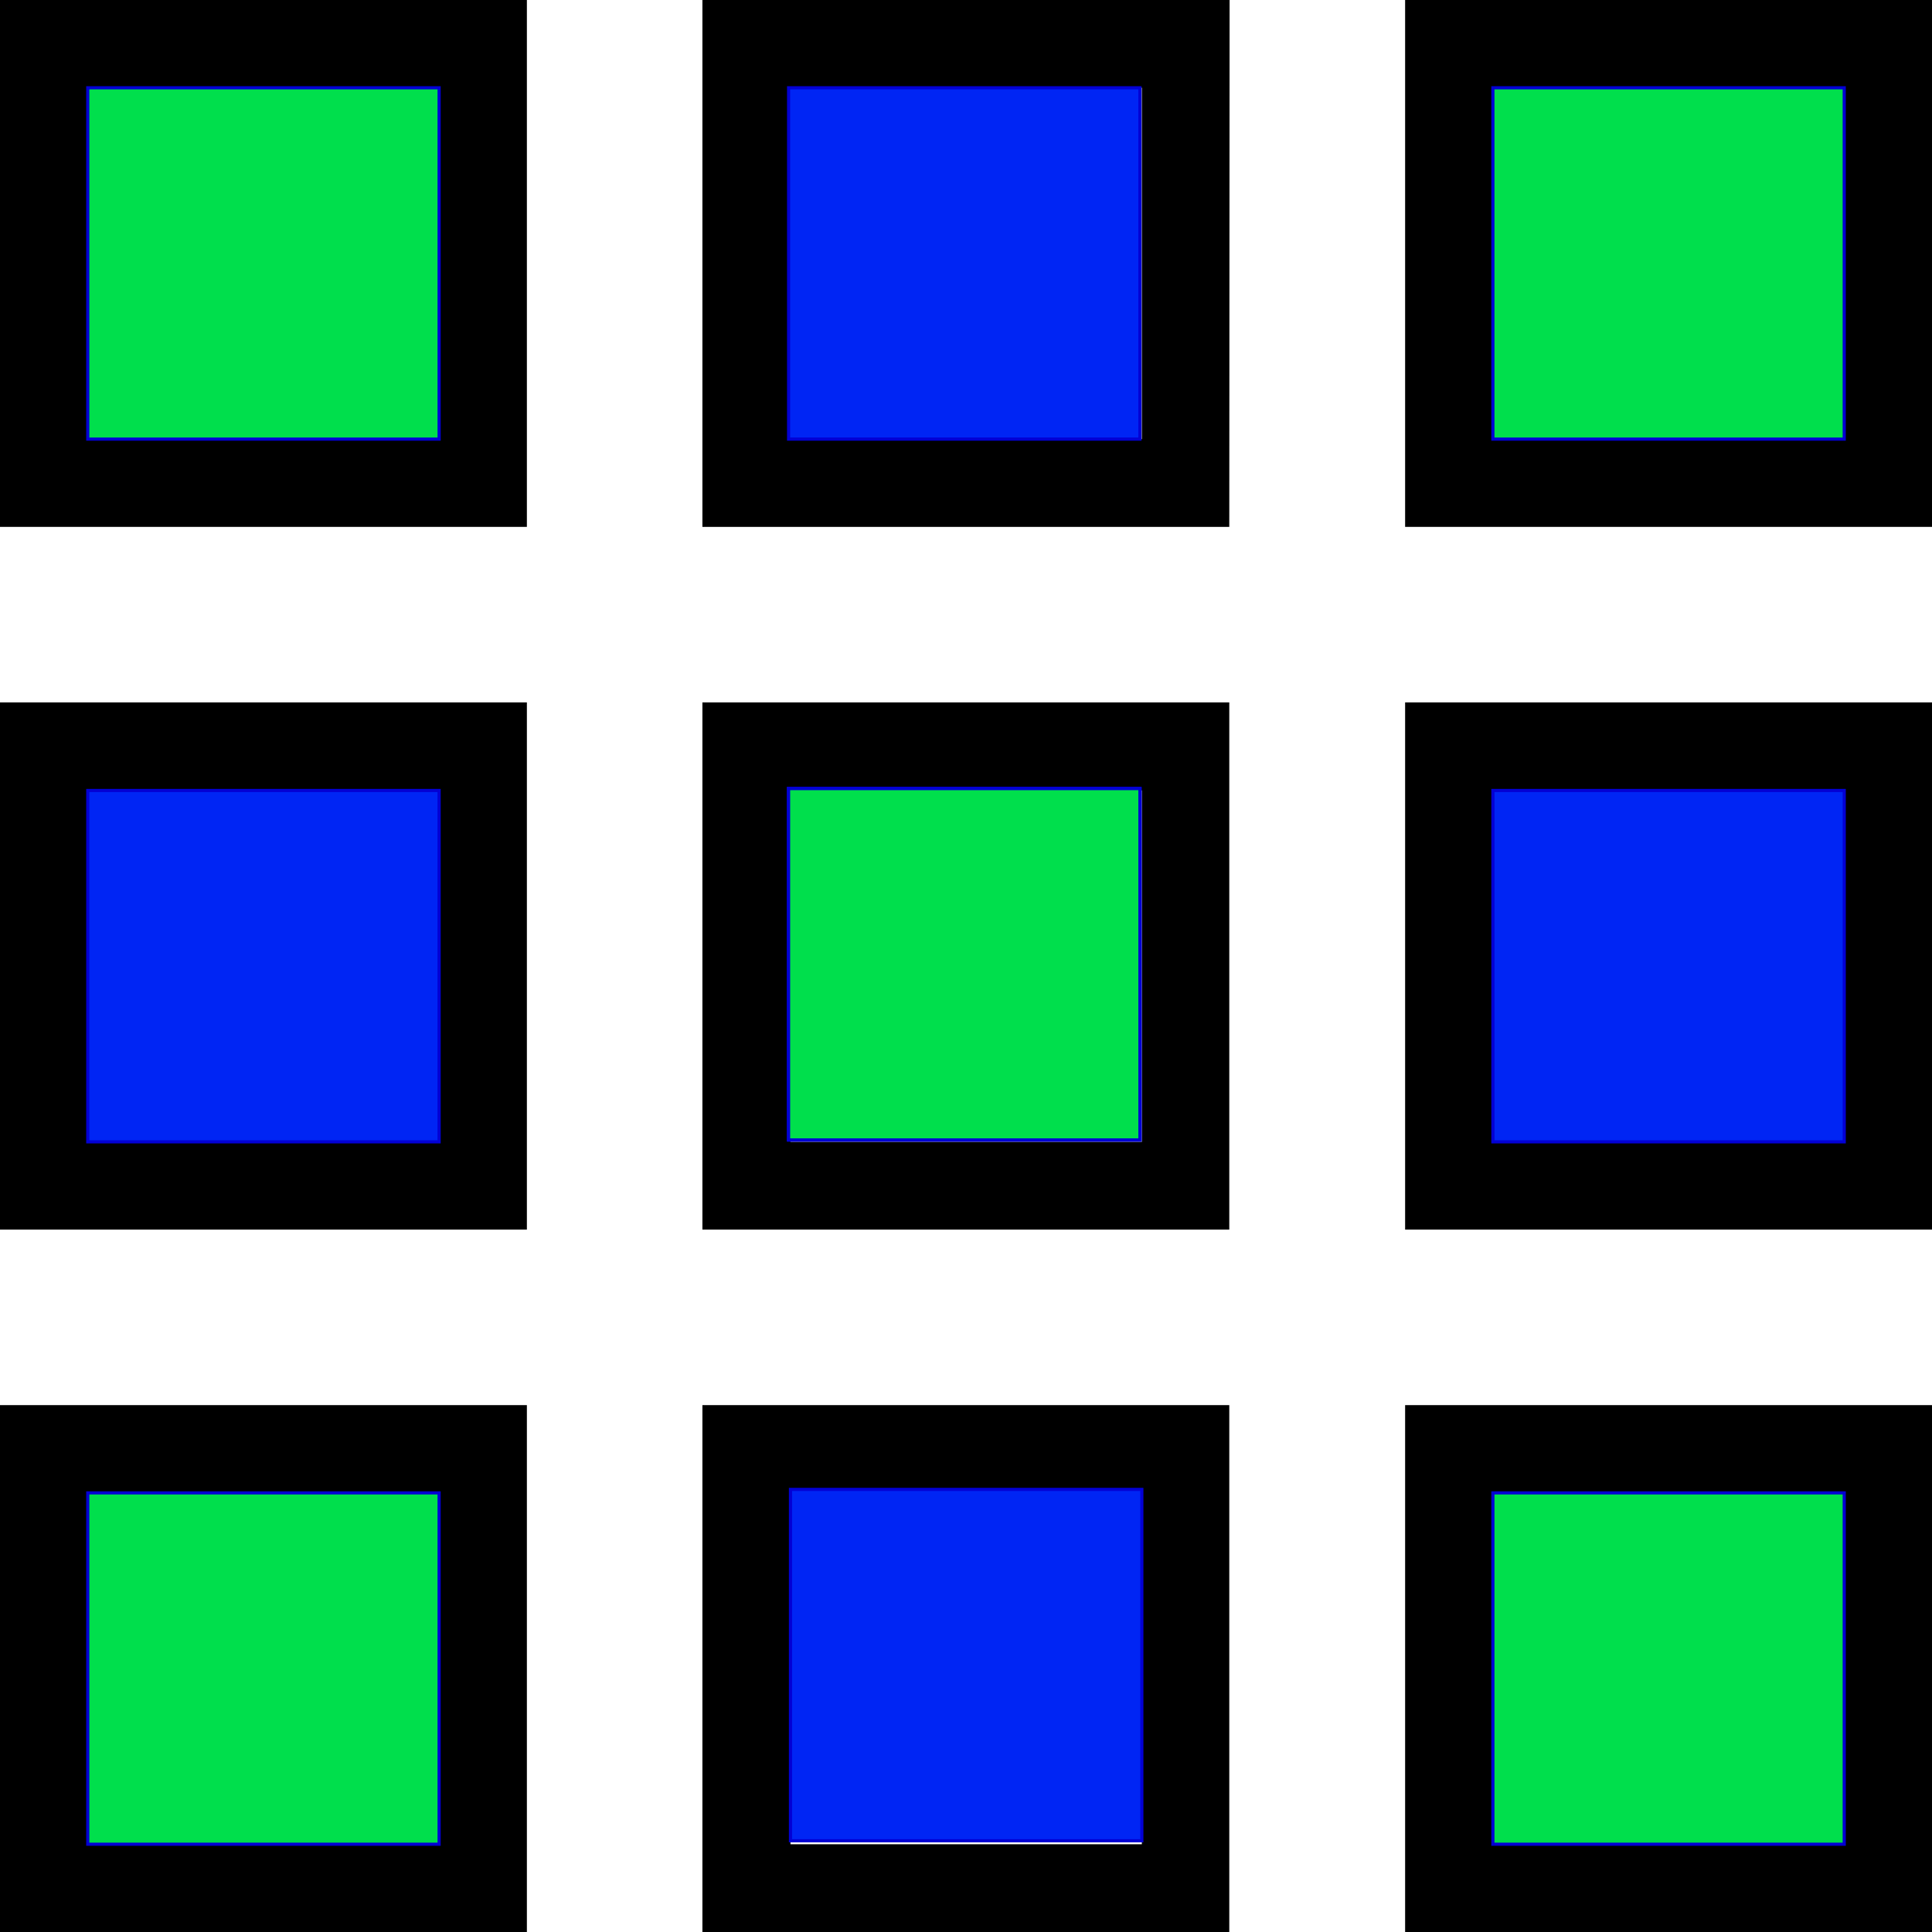 <?xml version="1.0" encoding="utf-8"?>
<!-- Generator: Adobe Illustrator 21.0.2, SVG Export Plug-In . SVG Version: 6.00 Build 0)  -->
<svg version="1.1" id="Capa_1" xmlns="http://www.w3.org/2000/svg" xmlns:xlink="http://www.w3.org/1999/xlink" x="0px" y="0px"
	 viewBox="0 0 612 612" style="enable-background:new 0 0 612 612;" xml:space="preserve">
<style type="text/css">
	.st0{fill:#00DF4C;stroke:#0300D4;stroke-miterlimit:10;}
	.st1{fill:#0025F4;stroke:#0300D4;stroke-miterlimit:10;}
</style>
<g>
	<g>
		<path d="M0,612h166.9V445.1H0V612z M27.8,472.9h111.3v111.3H27.8V472.9z"/>
		<path d="M0,389.5h166.9V222.5H0V389.5z M27.8,250.4h111.3v111.3H27.8V250.4z"/>
		<path d="M166.9,0H0v166.9h166.9V0z M139.1,139.1H27.8V27.8h111.3L139.1,139.1L139.1,139.1z"/>
		<path d="M612,0H445.1v166.9H612V0z M584.2,139.1H472.9V27.8h111.3L584.2,139.1L584.2,139.1z"/>
		<path d="M445.1,389.5H612V222.5H445.1V389.5z M472.9,250.4h111.3v111.3H472.9V250.4z"/>
		<path d="M445.1,612H612V445.1H445.1V612z M472.9,472.9h111.3v111.3H472.9V472.9z"/>
		<path d="M389.5,0H222.5v166.9h166.9L389.5,0L389.5,0z M361.6,139.1H250.4V27.8h111.3V139.1z"/>
		<path d="M222.5,612h166.9V445.1H222.5V612z M250.4,472.9h111.3v111.3H250.4V472.9z"/>
		<path d="M222.5,389.5h166.9V222.5H222.5V389.5z M250.4,250.4h111.3v111.3H250.4V250.4z"/>
	</g>
</g>
<rect x="27.8" y="27.8" class="st0" width="111.3" height="111.3"/>
<rect x="249.8" y="249.8" class="st0" width="111.3" height="111.3"/>
<rect x="249.8" y="249.8" class="st0" width="111.3" height="111.3"/>
<rect x="249.8" y="249.8" class="st0" width="111.3" height="111.3"/>
<rect x="249.8" y="249.8" class="st0" width="111.3" height="111.3"/>
<rect x="472.9" y="472.9" class="st0" width="111.3" height="111.3"/>
<rect x="472.9" y="27.8" class="st0" width="111.3" height="111.3"/>
<rect x="27.8" y="472.9" class="st0" width="111.3" height="111.3"/>
<rect x="27.8" y="250.4" class="st1" width="111.3" height="111.3"/>
<rect x="249.8" y="27.8" class="st1" width="111.3" height="111.3"/>
<rect x="472.9" y="250.4" class="st1" width="111.3" height="111.3"/>
<rect x="250.4" y="471.8" class="st1" width="111.3" height="111.3"/>
</svg>
